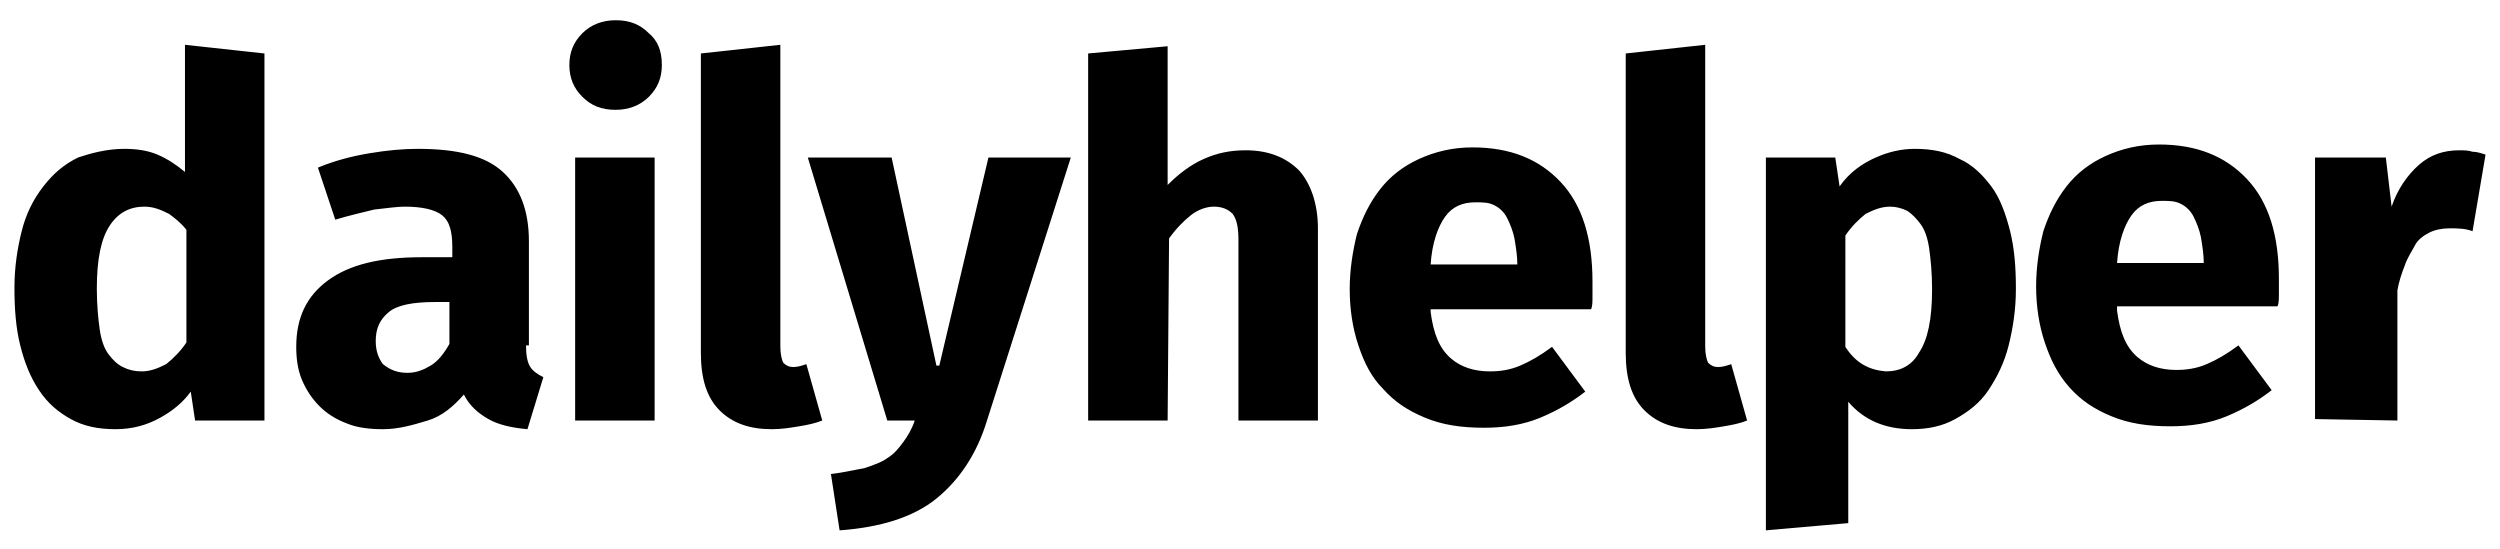 <svg xmlns="http://www.w3.org/2000/svg" viewBox="0 0 173 38">
  <path d="M10,14.3c-1,0-1.8,0.4-2.4,1.3S6.7,17.9,6.7,20c0,1.1,0.1,2.1,0.2,2.8c0.1,0.7,0.3,1.3,0.6,1.7c0.3,0.4,0.6,0.7,1,0.9
	c0.4,0.2,0.8,0.3,1.3,0.3c0.6,0,1.1-0.2,1.7-0.5c0.5-0.4,1-0.9,1.4-1.5v-7.8c-0.4-0.5-0.8-0.8-1.2-1.1C11.1,14.5,10.6,14.3,10,14.3
	 M8.6,10.3c0.8,0,1.6,0.1,2.3,0.4s1.3,0.7,1.9,1.2V3.1l5.5,0.6v25.4h-4.8l-0.3-2c-0.5,0.7-1.2,1.3-2.1,1.8S9.2,29.7,8,29.7
	S5.8,29.5,4.9,29s-1.6-1.1-2.2-2s-1-1.9-1.3-3.1S1,21.4,1,19.9c0-1.4,0.2-2.7,0.5-3.9c0.3-1.2,0.8-2.2,1.5-3.1s1.4-1.5,2.4-2
	C6.3,10.6,7.4,10.3,8.6,10.3 M28.2,25.8c0.6,0,1.1-0.2,1.6-0.5s0.9-0.8,1.3-1.5v-2.9h-1c-1.5,0-2.6,0.2-3.2,0.7s-0.9,1.1-0.9,2
	c0,0.7,0.2,1.2,0.5,1.6C27,25.6,27.5,25.8,28.2,25.8z M36.4,23.9c0,0.7,0.1,1.2,0.3,1.5s0.5,0.5,0.9,0.7l-1.1,3.6
	c-1.1-0.1-2-0.3-2.7-0.7c-0.7-0.4-1.3-0.9-1.7-1.7c-0.7,0.8-1.5,1.5-2.5,1.8s-2,0.6-3.1,0.6c-0.9,0-1.8-0.1-2.5-0.4
	c-0.8-0.3-1.4-0.7-1.9-1.2s-0.9-1.1-1.2-1.8c-0.3-0.7-0.4-1.5-0.4-2.3c0-2,0.7-3.5,2.2-4.6s3.6-1.6,6.5-1.6h2.1v-0.7
	c0-1.1-0.2-1.8-0.7-2.2c-0.5-0.4-1.4-0.6-2.6-0.6c-0.5,0-1.2,0.1-2.1,0.2c-0.8,0.2-1.7,0.4-2.7,0.7L22,11.6c1.2-0.5,2.4-0.8,3.6-1
	s2.3-0.3,3.3-0.3c2.8,0,4.7,0.5,5.9,1.6s1.8,2.7,1.8,4.8v7.2C36.6,23.9,36.4,23.9,36.4,23.9z M39.8,29.1h5.5V10.9h-5.5V29.1z
	 M45.8,4.5c0,0.9-0.3,1.6-0.9,2.2s-1.4,0.9-2.3,0.9c-1,0-1.7-0.3-2.3-0.9s-0.9-1.3-0.9-2.2s0.3-1.6,0.9-2.2s1.4-0.9,2.3-0.9
	c1,0,1.7,0.3,2.3,0.9C45.5,2.8,45.8,3.5,45.8,4.5z M56.9,29.1c-0.5,0.2-1,0.3-1.6,0.4s-1.2,0.2-1.9,0.2c-1.5,0-2.7-0.4-3.6-1.3
	c-0.9-0.9-1.3-2.2-1.3-4V3.7L54,3.1V24c0,0.5,0.1,0.9,0.2,1.1c0.2,0.2,0.4,0.3,0.7,0.3s0.6-0.1,0.9-0.2
	C55.8,25.2,56.9,29.1,56.9,29.1z M68.3,29.1c-0.7,2.3-1.9,4.1-3.5,5.4s-3.9,2-6.7,2.2l-0.6-3.9c0.9-0.1,1.7-0.3,2.3-0.4
	c0.6-0.2,1.2-0.4,1.6-0.7c0.5-0.3,0.8-0.7,1.1-1.1s0.6-0.9,0.8-1.5h-1.9l-5.5-18.2h5.8l3.1,14.4H65l3.4-14.4h5.7
	C74.1,10.9,68.3,29.1,68.3,29.1z M80.8,29.1h-5.5V3.7l5.5-0.5v9.6c0.8-0.8,1.6-1.4,2.5-1.8s1.8-0.6,2.9-0.6c1.6,0,2.8,0.5,3.7,1.4
	c0.8,0.9,1.3,2.3,1.3,4v13.3h-5.5V16.6c0-0.8-0.1-1.4-0.4-1.8c-0.3-0.3-0.7-0.5-1.3-0.5c-0.5,0-1.1,0.2-1.6,0.6s-1,0.9-1.5,1.6
	C80.9,16.4,80.8,29,80.8,29.1z M102.1,14c-0.9,0-1.6,0.3-2.1,1s-0.9,1.8-1,3.3h6c0-0.6-0.1-1.2-0.2-1.8c-0.1-0.5-0.3-1-0.5-1.4
	s-0.5-0.7-0.9-0.9S102.6,14,102.1,14z M99,21.6c0.2,1.5,0.6,2.5,1.4,3.2c0.7,0.6,1.6,0.9,2.7,0.9c0.7,0,1.4-0.1,2.1-0.4
	s1.4-0.7,2.2-1.3l2.3,3.1c-0.9,0.7-1.9,1.3-3.1,1.8s-2.5,0.7-3.9,0.7c-1.6,0-2.9-0.2-4.1-0.7s-2.1-1.1-2.9-2c-0.8-0.8-1.3-1.8-1.7-3
	s-0.6-2.5-0.6-3.9c0-1.3,0.2-2.6,0.5-3.8c0.4-1.2,0.9-2.2,1.6-3.1s1.6-1.6,2.7-2.1s2.3-0.8,3.7-0.8c2.6,0,4.6,0.8,6.1,2.4
	s2.2,3.9,2.2,6.9v1c0,0.4,0,0.7-0.1,0.9H99C99,21.3,99,21.5,99,21.6z M120.9,29.1c-0.5,0.2-1,0.3-1.6,0.4s-1.2,0.2-1.9,0.2
	c-1.5,0-2.7-0.4-3.6-1.3s-1.3-2.2-1.3-4V3.7l5.5-0.6V24c0,0.5,0.1,0.9,0.2,1.1c0.2,0.2,0.4,0.3,0.7,0.3c0.3,0,0.6-0.1,0.9-0.2
	C119.8,25.2,120.9,29.1,120.9,29.1z M130.5,25.7c1,0,1.8-0.4,2.3-1.3c0.6-0.9,0.9-2.3,0.9-4.4c0-1.1-0.1-2.1-0.2-2.8
	c-0.1-0.7-0.3-1.3-0.6-1.7c-0.3-0.4-0.6-0.7-0.9-0.9c-0.4-0.2-0.8-0.3-1.2-0.3c-0.6,0-1.1,0.2-1.7,0.5c-0.5,0.4-1,0.9-1.4,1.5V24
	C128.4,25.1,129.3,25.6,130.5,25.7z M122.2,36.7V10.9h4.8l0.3,2c0.7-1,1.6-1.6,2.5-2s1.8-0.6,2.7-0.6c1.2,0,2.2,0.2,3.1,0.7
	c0.9,0.4,1.6,1.1,2.2,1.9s1,1.9,1.3,3.1s0.4,2.5,0.4,4c0,1.4-0.2,2.7-0.5,3.9c-0.3,1.2-0.8,2.2-1.4,3.1s-1.4,1.5-2.3,2
	s-1.9,0.7-3,0.7c-1.8,0-3.3-0.6-4.4-1.9v8.4C127.9,36.2,122.2,36.7,122.2,36.7z M149.6,13.9c-0.9,0-1.6,0.3-2.1,1s-0.9,1.8-1,3.3h6
	c0-0.6-0.1-1.2-0.2-1.8c-0.1-0.5-0.3-1-0.5-1.4s-0.5-0.7-0.9-0.9S150.1,13.9,149.6,13.9z M146.5,21.5c0.2,1.5,0.6,2.5,1.4,3.2
	c0.7,0.6,1.6,0.9,2.7,0.9c0.7,0,1.4-0.1,2.1-0.4c0.7-0.3,1.4-0.7,2.2-1.3l2.3,3.1c-0.9,0.7-1.9,1.3-3.1,1.8
	c-1.2,0.5-2.5,0.7-3.9,0.7c-1.6,0-2.9-0.2-4.1-0.7c-1.2-0.5-2.1-1.1-2.9-2s-1.3-1.9-1.7-3.1s-0.6-2.5-0.6-3.9c0-1.3,0.2-2.6,0.5-3.8
	c0.4-1.2,0.9-2.2,1.6-3.1s1.6-1.6,2.7-2.1s2.3-0.8,3.7-0.8c2.6,0,4.6,0.8,6.1,2.4s2.2,3.9,2.2,6.9v1c0,0.4,0,0.7-0.1,0.9h-11.1
	L146.5,21.5L146.5,21.5z M160.2,29V10.9h4.9l0.4,3.4c0.4-1.2,1.1-2.2,1.9-2.9c0.8-0.7,1.7-1,2.8-1c0.3,0,0.6,0,0.9,0.1
	c0.3,0,0.6,0.1,0.9,0.2l-0.9,5.3c-0.5-0.2-1.1-0.2-1.6-0.2s-1,0.1-1.4,0.3c-0.4,0.2-0.8,0.5-1,0.9s-0.5,0.8-0.7,1.4
	c-0.2,0.5-0.4,1.1-0.5,1.7v9L160.2,29L160.2,29z"/>
</svg>
